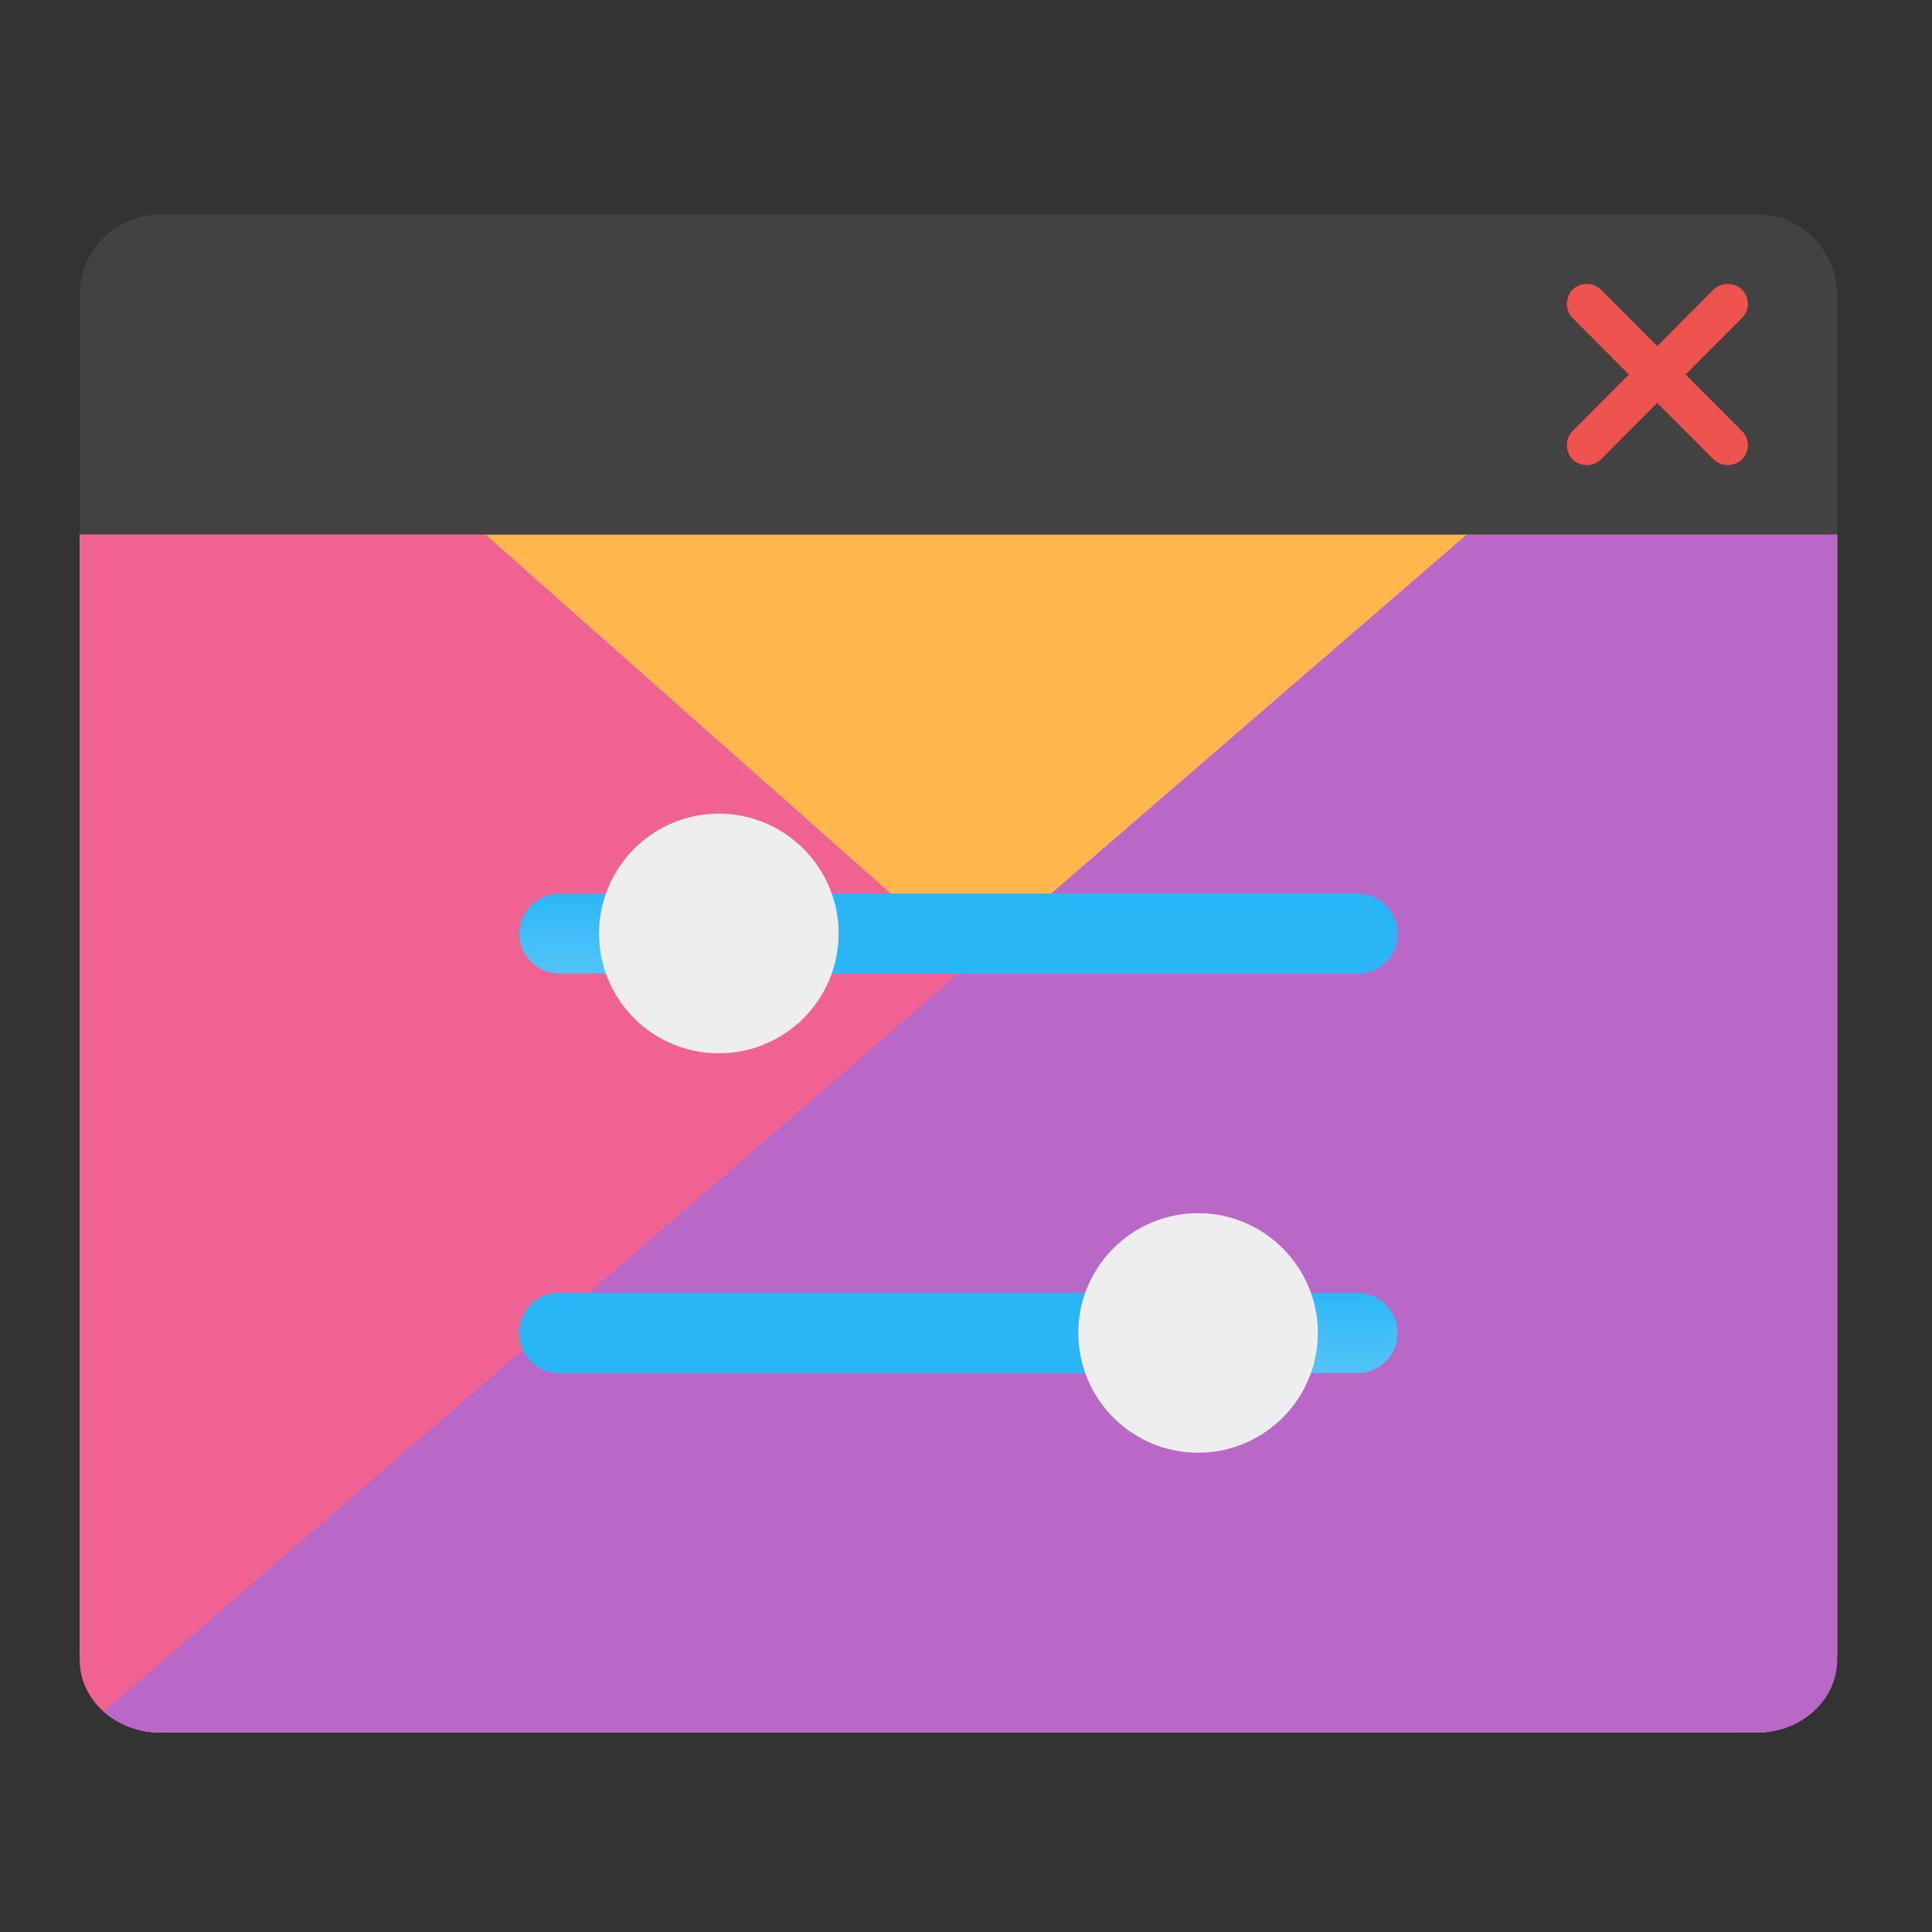 
<svg xmlns="http://www.w3.org/2000/svg" xmlns:xlink="http://www.w3.org/1999/xlink" width="16px" height="16px" viewBox="0 0 16 16" version="1.1">
<rect x="0" y="0" width="16" height="16" fill="#333333" stroke="none"/>
<defs>
<linearGradient id="linear0" gradientUnits="userSpaceOnUse" x1="190.5" y1="64.167" x2="211.667" y2="64.167" gradientTransform="matrix(0,0.031,-0.031,0,10.273,1.448)">
<stop offset="0" style="stop-color:rgb(16.078%,71.373%,96.471%);stop-opacity:1;"/>
<stop offset="1" style="stop-color:rgb(30.98%,76.471%,96.863%);stop-opacity:1;"/>
</linearGradient>
<linearGradient id="linear1" gradientUnits="userSpaceOnUse" x1="190.5" y1="-20.5" x2="211.667" y2="-20.5" gradientTransform="matrix(0,0.031,-0.031,0,10.273,4.755)">
<stop offset="0" style="stop-color:rgb(16.078%,71.373%,96.471%);stop-opacity:1;"/>
<stop offset="1" style="stop-color:rgb(30.98%,76.471%,96.863%);stop-opacity:1;"/>
</linearGradient>
</defs>
<g id="surface1">
<path style=" stroke:none;fill-rule:nonzero;fill:rgb(100%,71.765%,30.196%);fill-opacity:1;" d="M 0.66 4.426 L 0.66 13.684 C 0.66 14.051 0.957 14.348 1.324 14.348 L 14.551 14.348 C 14.918 14.348 15.215 14.051 15.215 13.684 L 15.215 4.426 Z M 0.66 4.426 "/>
<path style=" stroke:none;fill-rule:nonzero;fill:rgb(94.118%,38.431%,57.255%);fill-opacity:1;" d="M 0.66 4.426 L 0.66 13.746 C 0.66 14.078 0.957 14.348 1.324 14.348 L 14.551 14.348 C 14.734 14.348 14.898 14.281 15.02 14.172 L 4.02 4.426 Z M 0.66 4.426 "/>
<path style=" stroke:none;fill-rule:nonzero;fill:rgb(72.941%,40.784%,78.431%);fill-opacity:1;" d="M 12.148 4.426 L 0.859 14.176 C 0.98 14.281 1.141 14.348 1.324 14.348 L 14.551 14.348 C 14.918 14.348 15.215 14.078 15.215 13.746 L 15.215 4.426 Z M 12.148 4.426 "/>
<path style=" stroke:none;fill-rule:nonzero;fill:rgb(25.882%,25.882%,25.882%);fill-opacity:1;" d="M 1.324 1.777 C 0.957 1.777 0.66 2.074 0.66 2.441 L 0.66 4.426 L 7.938 4.426 L 7.938 1.777 Z M 1.324 1.777 "/>
<path style=" stroke:none;fill-rule:nonzero;fill:rgb(25.882%,25.882%,25.882%);fill-opacity:1;" d="M 7.938 1.777 L 7.938 4.426 L 15.215 4.426 L 15.215 2.441 C 15.215 2.074 14.918 1.777 14.551 1.777 Z M 7.938 1.777 "/>
<path style=" stroke:none;fill-rule:nonzero;fill:rgb(93.725%,32.549%,31.373%);fill-opacity:1;" d="M 14.426 2.398 C 14.492 2.465 14.492 2.57 14.426 2.633 L 13.258 3.805 C 13.191 3.867 13.09 3.867 13.023 3.805 C 12.961 3.738 12.961 3.633 13.023 3.57 L 14.191 2.398 C 14.258 2.336 14.363 2.336 14.426 2.398 Z M 14.426 2.398 "/>
<path style=" stroke:none;fill-rule:nonzero;fill:rgb(93.725%,32.549%,31.373%);fill-opacity:1;" d="M 14.426 3.805 C 14.363 3.867 14.258 3.867 14.191 3.805 L 13.023 2.633 C 12.961 2.57 12.961 2.465 13.023 2.398 C 13.09 2.336 13.191 2.336 13.258 2.398 L 14.426 3.57 C 14.492 3.633 14.492 3.738 14.426 3.805 Z M 14.426 3.805 "/>
<path style=" stroke:none;fill-rule:nonzero;fill:url(#linear0);" d="M 11.574 7.73 C 11.574 7.914 11.426 8.062 11.246 8.062 L 4.629 8.062 C 4.449 8.062 4.301 7.914 4.301 7.73 C 4.301 7.551 4.449 7.402 4.629 7.402 L 11.246 7.402 C 11.426 7.402 11.574 7.551 11.574 7.73 Z M 11.574 7.73 "/>
<path style=" stroke:none;fill-rule:nonzero;fill:url(#linear1);" d="M 11.574 11.039 C 11.574 11.223 11.426 11.371 11.246 11.371 L 4.629 11.371 C 4.449 11.371 4.301 11.223 4.301 11.039 C 4.301 10.855 4.449 10.707 4.629 10.707 L 11.246 10.707 C 11.426 10.707 11.574 10.855 11.574 11.039 Z M 11.574 11.039 "/>
<path style=" stroke:none;fill-rule:nonzero;fill:rgb(16.078%,71.373%,96.471%);fill-opacity:1;" d="M 9.922 11.039 C 9.922 11.223 9.773 11.371 9.59 11.371 L 4.629 11.371 C 4.449 11.371 4.301 11.223 4.301 11.039 C 4.301 10.855 4.449 10.707 4.629 10.707 L 9.59 10.707 C 9.773 10.707 9.922 10.855 9.922 11.039 Z M 9.922 11.039 "/>
<path style=" stroke:none;fill-rule:nonzero;fill:rgb(93.333%,93.333%,93.333%);fill-opacity:1;" d="M 10.914 11.039 C 10.914 11.586 10.469 12.031 9.922 12.031 C 9.375 12.031 8.93 11.586 8.93 11.039 C 8.93 10.492 9.375 10.047 9.922 10.047 C 10.469 10.047 10.914 10.492 10.914 11.039 Z M 10.914 11.039 "/>
<path style=" stroke:none;fill-rule:nonzero;fill:rgb(16.078%,71.373%,96.471%);fill-opacity:1;" d="M 11.574 7.73 C 11.574 7.914 11.426 8.062 11.246 8.062 L 6.285 8.062 C 6.102 8.062 5.953 7.914 5.953 7.73 C 5.953 7.551 6.102 7.402 6.285 7.402 L 11.246 7.402 C 11.426 7.402 11.574 7.551 11.574 7.73 Z M 11.574 7.73 "/>
<path style=" stroke:none;fill-rule:nonzero;fill:rgb(93.333%,93.333%,93.333%);fill-opacity:1;" d="M 6.945 7.73 C 6.945 8.281 6.5 8.723 5.953 8.723 C 5.406 8.723 4.961 8.281 4.961 7.73 C 4.961 7.184 5.406 6.738 5.953 6.738 C 6.5 6.738 6.945 7.184 6.945 7.73 Z M 6.945 7.73 "/>
</g>
</svg>
